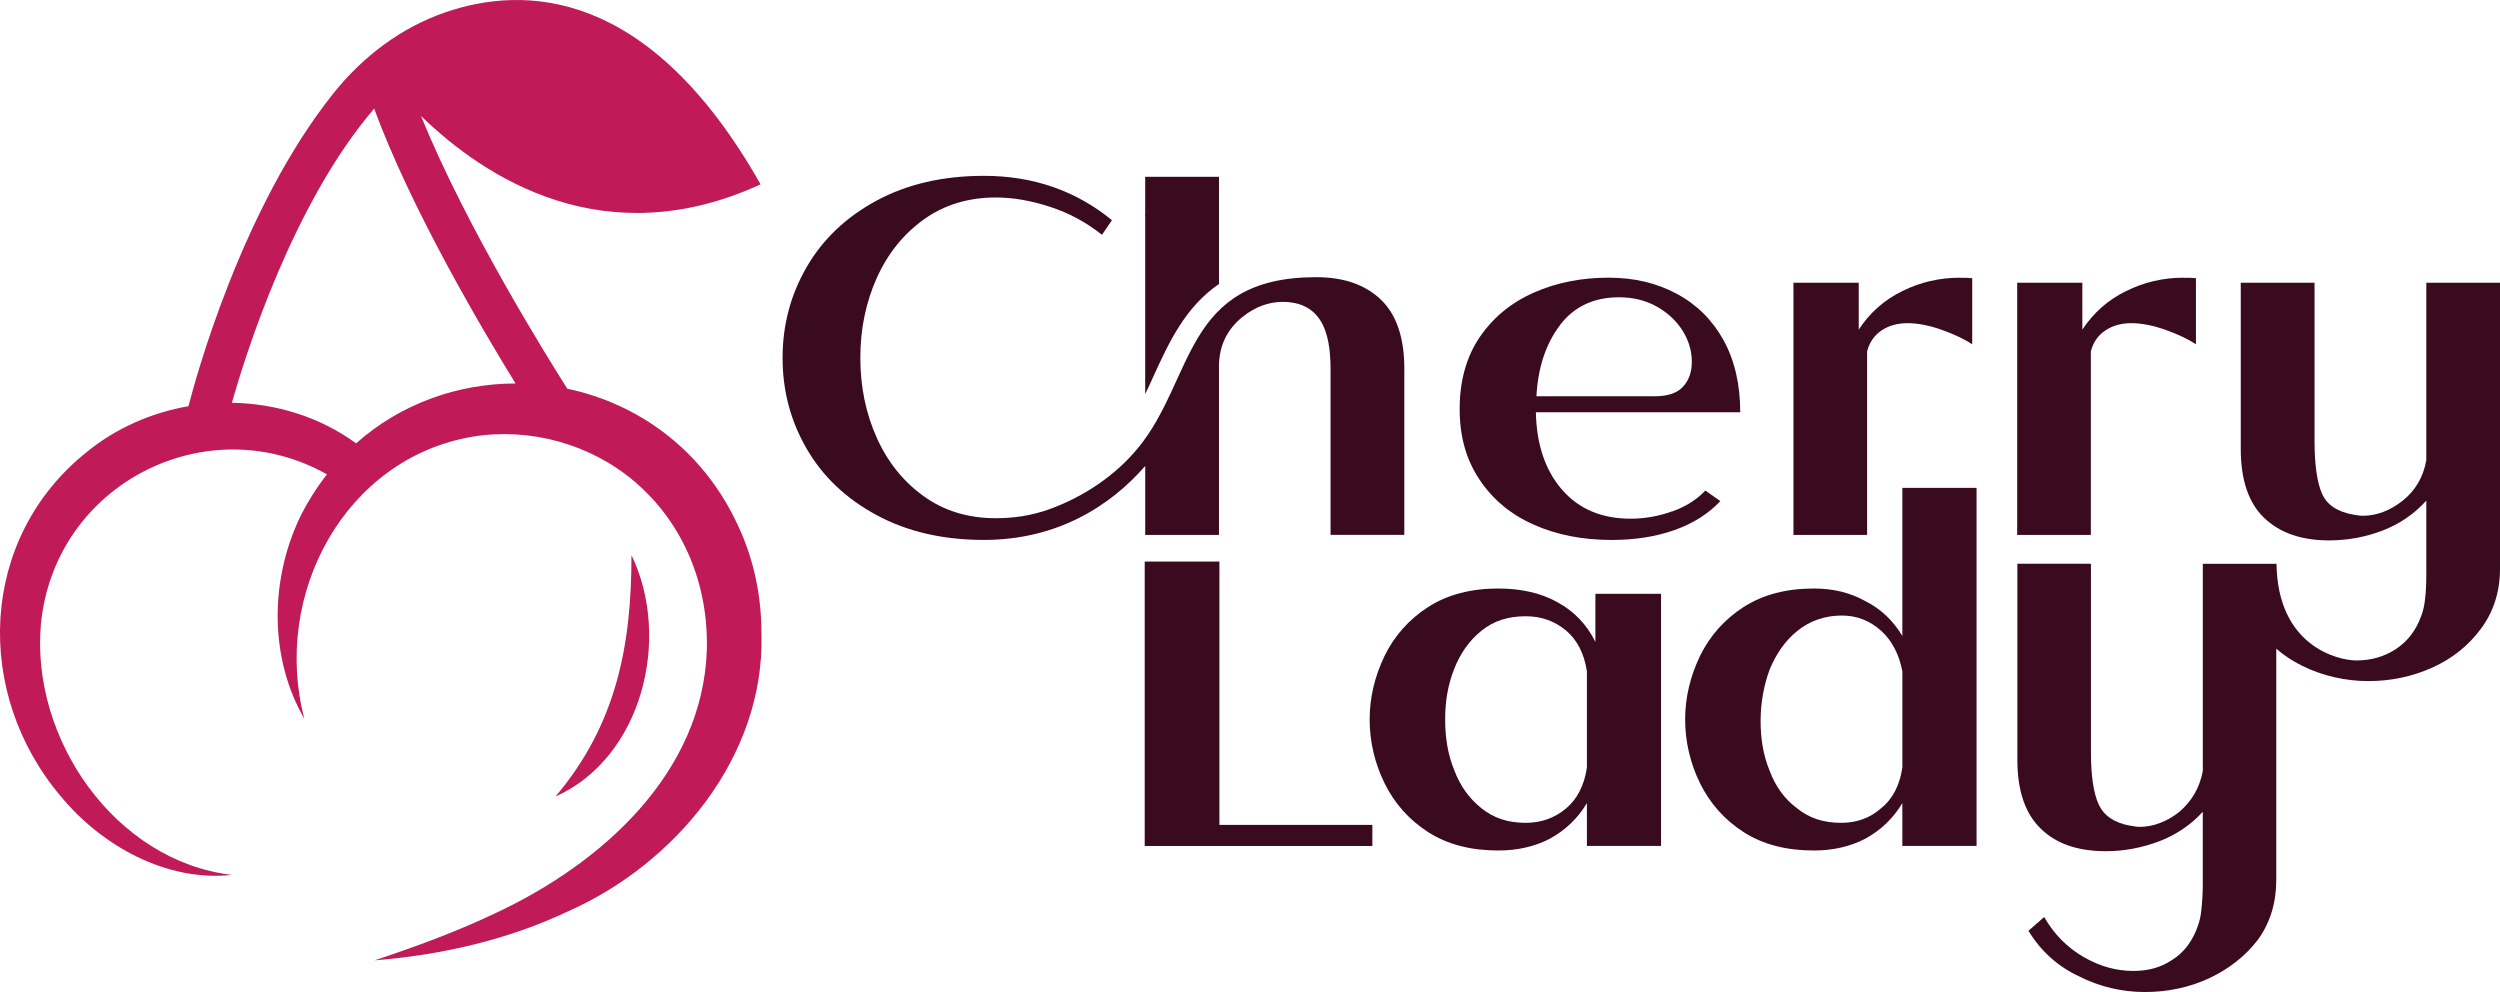 <svg width="126" height="50" viewBox="0 0 126 50" fill="none" xmlns="http://www.w3.org/2000/svg">
<g clip-path="url(#clip0_126_465)">
<path d="M70.777 18.595V26.957H67.06V18.977C67.06 17.774 67.134 15.215 64.649 15.215C63.928 15.215 63.25 15.469 62.616 15.979C62.244 16.275 61.956 16.63 61.75 17.042C61.529 17.485 61.436 17.98 61.436 18.475V26.96H57.719V23.485C55.959 25.503 53.284 27.212 49.589 27.212C47.528 27.212 45.729 26.797 44.188 25.965C42.648 25.137 41.471 24.022 40.661 22.624C39.847 21.226 39.442 19.697 39.442 18.037C39.442 16.376 39.849 14.849 40.661 13.451C41.471 12.054 42.648 10.938 44.188 10.106C45.729 9.278 47.528 8.862 49.589 8.862C52.067 8.862 54.217 9.607 56.042 11.096L55.54 11.835C54.756 11.208 53.883 10.737 52.929 10.426C51.974 10.113 51.061 9.953 50.19 9.953C48.803 9.953 47.59 10.323 46.562 11.059C45.534 11.797 44.742 12.781 44.19 14.008C43.638 15.237 43.361 16.58 43.361 18.037C43.361 19.494 43.636 20.836 44.19 22.065C44.742 23.294 45.534 24.278 46.562 25.014C47.59 25.753 48.801 26.118 50.19 26.118C51.061 26.118 51.985 25.998 52.929 25.65C54.62 25.03 56.202 23.98 57.354 22.582C60.222 19.099 59.64 13.97 66.333 13.97C67.723 13.97 68.812 14.347 69.597 15.103C70.385 15.857 70.779 17.022 70.779 18.598L70.777 18.595Z" fill="#3A0A1E"/>
<path d="M57.718 8.912V19.859C57.865 19.561 58.006 19.255 58.146 18.939C58.908 17.276 59.727 15.484 61.437 14.312V8.91H57.718V8.912Z" fill="#3A0A1E"/>
<path d="M84.274 25.772C83.597 26.018 82.897 26.142 82.181 26.142C80.724 26.142 79.575 25.656 78.728 24.681C77.882 23.711 77.442 22.407 77.408 20.779H87.708C87.708 19.375 87.426 18.164 86.868 17.147C86.303 16.131 85.519 15.348 84.504 14.805C83.493 14.262 82.348 13.995 81.079 13.995C79.709 13.995 78.449 14.24 77.315 14.744C76.174 15.246 75.267 15.988 74.583 16.983C73.912 17.971 73.567 19.182 73.567 20.604C73.567 22.026 73.901 23.163 74.561 24.162C75.221 25.161 76.13 25.921 77.286 26.436C78.442 26.955 79.759 27.214 81.226 27.214C82.4 27.214 83.456 27.047 84.391 26.716C85.329 26.386 86.101 25.899 86.705 25.255L85.95 24.725C85.515 25.183 84.956 25.536 84.279 25.777L84.274 25.772ZM78.624 16.383C79.334 15.451 80.328 14.983 81.599 14.983C82.304 14.983 82.93 15.136 83.484 15.441C84.036 15.749 84.471 16.148 84.794 16.652C85.11 17.154 85.268 17.68 85.268 18.24C85.268 18.749 85.121 19.165 84.829 19.485C84.534 19.811 84.06 19.971 83.413 19.971H77.436C77.514 18.51 77.916 17.316 78.626 16.385L78.624 16.383Z" fill="#3A0A1E"/>
<path d="M98.754 13.997C97.75 13.997 96.791 14.22 95.875 14.672C94.962 15.116 94.232 15.769 93.68 16.613V14.249H90.39V26.962H94.102V17.71C94.221 17.248 94.464 16.9 94.83 16.654C95.195 16.409 95.637 16.288 96.139 16.288C96.641 16.288 97.235 16.398 97.871 16.626C98.51 16.854 99.016 17.099 99.399 17.351V14.021C99.252 14.003 99.034 13.999 98.75 13.999L98.754 13.997Z" fill="#3A0A1E"/>
<path d="M110.031 13.997C109.02 13.997 108.067 14.22 107.152 14.672C106.238 15.116 105.508 15.769 104.95 16.613V14.249H101.666V26.962H105.379V17.71C105.498 17.248 105.74 16.9 106.112 16.654C106.478 16.409 106.913 16.288 107.416 16.288C107.918 16.288 108.511 16.398 109.147 16.626C109.786 16.854 110.293 17.099 110.676 17.351V14.021C110.529 14.003 110.31 13.999 110.026 13.999L110.031 13.997Z" fill="#3A0A1E"/>
<path d="M61.458 41.574V28.303H57.693V42.637H69.167V41.574H61.458Z" fill="#3A0A1E"/>
<path d="M80.408 29.93V32.351C79.98 31.488 79.358 30.826 78.505 30.358C77.687 29.895 76.672 29.661 75.52 29.661C74.143 29.661 72.964 29.963 71.981 30.592C70.998 31.225 70.277 32.053 69.786 33.048C69.294 34.075 69.03 35.138 69.03 36.264C69.03 37.39 69.296 38.492 69.786 39.484C70.277 40.479 70.998 41.307 71.981 41.94C72.964 42.569 74.141 42.865 75.52 42.865C76.475 42.865 77.36 42.665 78.111 42.271C78.902 41.837 79.523 41.243 79.98 40.477V42.635H83.716V29.928H80.408V29.93ZM79.98 38.685C79.85 39.581 79.488 40.277 78.936 40.74C78.343 41.241 77.655 41.471 76.899 41.471C76.014 41.471 75.297 41.243 74.669 40.74C74.048 40.242 73.591 39.614 73.293 38.814C72.966 38.021 72.836 37.158 72.836 36.262C72.836 35.366 72.966 34.538 73.293 33.709C73.591 32.949 74.048 32.281 74.669 31.784C75.295 31.286 76.012 31.059 76.899 31.059C77.655 31.059 78.343 31.286 78.936 31.784C79.488 32.252 79.85 32.949 79.98 33.839V38.682V38.685Z" fill="#3A0A1E"/>
<path d="M95.878 24.589V32.053C95.421 31.289 94.8 30.688 94.01 30.294C93.226 29.86 92.373 29.661 91.425 29.661C90.042 29.661 88.862 29.963 87.881 30.592C86.898 31.225 86.178 32.053 85.686 33.048C85.195 34.075 84.931 35.138 84.931 36.264C84.931 37.39 85.197 38.492 85.686 39.484C86.178 40.479 86.898 41.307 87.881 41.94C88.864 42.569 90.042 42.865 91.425 42.865C92.373 42.865 93.258 42.665 94.01 42.271C94.8 41.837 95.421 41.243 95.878 40.477V42.635H99.619V24.589H95.878ZM95.878 38.685C95.748 39.581 95.386 40.277 94.8 40.74C94.241 41.241 93.553 41.471 92.797 41.471C91.912 41.471 91.195 41.243 90.574 40.74C89.949 40.277 89.49 39.649 89.191 38.849C88.864 38.056 88.734 37.228 88.734 36.33C88.734 35.431 88.899 34.535 89.191 33.742C89.518 32.949 89.981 32.281 90.602 31.784C91.224 31.286 91.979 31.023 92.832 31.023C93.588 31.023 94.243 31.286 94.802 31.784C95.354 32.281 95.716 32.978 95.88 33.839V38.682L95.878 38.685Z" fill="#3A0A1E"/>
<path d="M126 14.247V28.662C126 29.81 125.684 30.815 125.052 31.672C124.426 32.522 123.613 33.186 122.597 33.642C121.586 34.099 120.508 34.327 119.37 34.327C118.231 34.327 117.062 34.071 116.016 33.55C115.542 33.315 115.114 33.035 114.724 32.693V44.326C114.724 45.485 114.43 46.479 113.81 47.347C113.157 48.204 112.332 48.832 111.349 49.301C110.334 49.77 109.249 49.998 108.104 49.998C106.959 49.998 105.814 49.735 104.764 49.198C103.714 48.707 102.861 47.941 102.235 46.913L103.026 46.217C103.517 47.08 104.205 47.77 105.024 48.239C105.842 48.707 106.66 48.935 107.518 48.935C108.241 48.935 108.894 48.775 109.481 48.377C110.068 48.011 110.496 47.439 110.756 46.714C110.858 46.444 110.925 46.149 110.953 45.818C110.988 45.487 111.02 45.058 111.02 44.556V40.913C110.427 41.574 109.671 42.072 108.825 42.402C107.933 42.733 107.052 42.9 106.139 42.9C104.727 42.9 103.645 42.534 102.859 41.769C102.069 41.009 101.675 39.85 101.675 38.286V28.412H105.383V37.894C105.383 39.088 105.513 39.979 105.777 40.549C106.037 41.108 106.561 41.474 107.346 41.611C107.55 41.647 107.708 41.675 107.81 41.675C108.533 41.675 109.221 41.406 109.842 40.915C110.464 40.378 110.858 39.717 111.022 38.86V28.414H114.737C114.787 32.561 117.828 33.287 118.763 33.287C119.504 33.287 120.164 33.098 120.751 32.715C121.333 32.331 121.762 31.784 122.026 31.052C122.134 30.782 122.195 30.48 122.229 30.143C122.268 29.816 122.286 29.4 122.286 28.885V25.231C121.675 25.91 120.943 26.408 120.067 26.745C119.203 27.076 118.3 27.236 117.38 27.236C115.993 27.236 114.908 26.859 114.118 26.105C113.328 25.356 112.934 24.186 112.934 22.615V14.249H116.653V22.232C116.653 23.43 116.783 24.322 117.032 24.887C117.285 25.452 117.811 25.801 118.618 25.939C118.815 25.974 118.969 25.996 119.064 25.996C119.787 25.996 120.465 25.733 121.101 25.231C121.74 24.716 122.134 24.044 122.286 23.198V14.249H125.998L126 14.247Z" fill="#3A0A1E"/>
<path d="M57.778 10.842L57.72 10.928V10.794L57.778 10.842Z" fill="#3A0A1E"/>
<path d="M16.824 4.679C12.192 10.463 9.852 19.093 9.499 20.473C7.641 20.795 5.862 21.568 4.375 22.78C-1.08 27.133 -1.342 34.945 3.072 40.144C5.141 42.65 8.423 44.449 11.681 44.096C5.784 43.388 1.539 37.23 2.063 31.442C2.764 24.361 10.454 20.508 16.478 23.908C15.959 24.574 15.491 25.308 15.095 26.118C13.595 29.306 13.582 33.186 15.341 36.233C13.692 29.968 17.379 23.091 23.83 22.006C26.724 21.538 29.761 22.377 31.995 24.28C34.467 26.399 35.708 29.483 35.625 32.739C35.424 38.983 30.311 43.517 25.029 45.995C23.065 46.937 20.996 47.697 18.881 48.401C22.212 48.138 25.6 47.371 28.657 45.919C34.019 43.539 38.537 38.159 38.379 31.97L38.375 31.9C38.379 30.044 37.989 28.171 37.195 26.486C35.424 22.648 32.151 20.341 28.594 19.592C27.7 18.188 23.518 11.506 21.217 5.843C24.449 8.982 30.48 12.897 38.334 9.291C32.694 -0.67 26.386 -0.734 22.448 0.62C20.225 1.385 18.303 2.835 16.824 4.679ZM17.946 22.344C16.114 21.009 13.909 20.337 11.687 20.3C12.4 17.782 14.779 10.235 18.857 5.475C20.706 10.492 24.219 16.464 25.983 19.327C23.091 19.331 20.208 20.333 17.948 22.344H17.946Z" fill="#C01A58"/>
<path d="M31.826 27.98C31.832 32.586 31.031 36.571 27.994 40.146C32.376 38.187 33.848 32.158 31.826 27.98Z" fill="#C01A58"/>
</g>
<defs>
<clipPath id="clip0_126_465">
<rect width="126" height="50" fill="white"/>
</clipPath>
</defs>
</svg>
